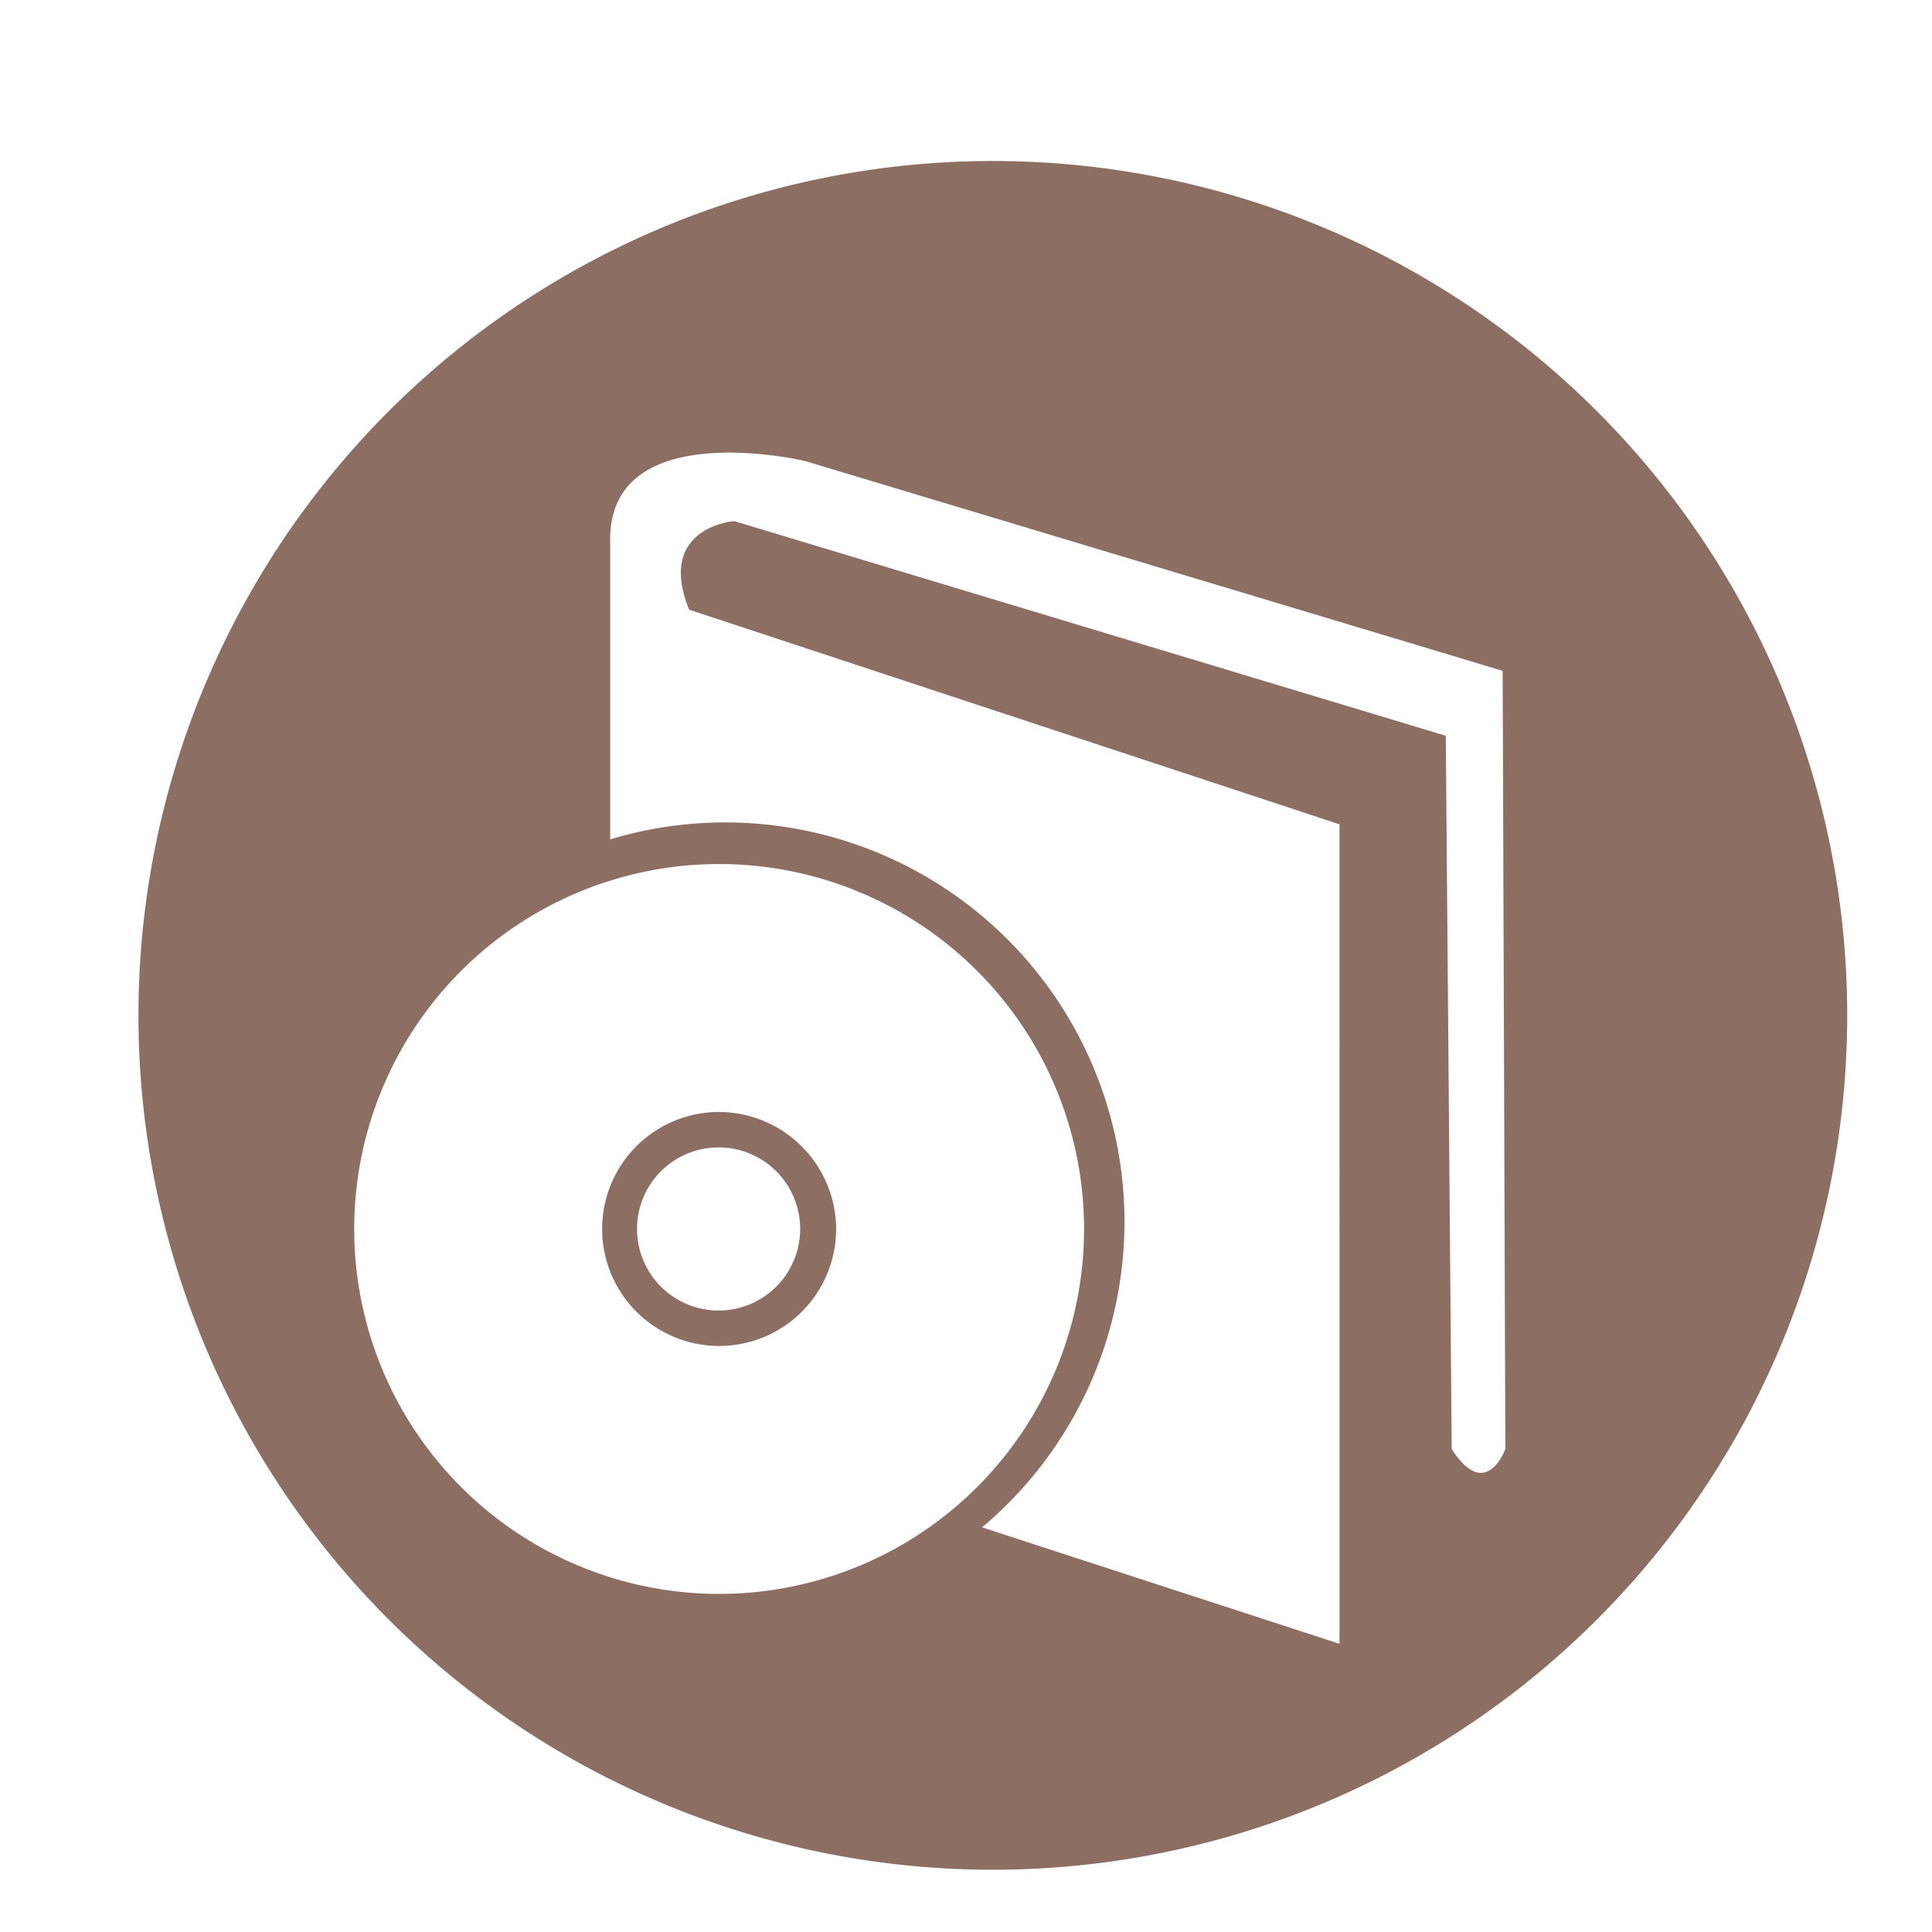 <svg height="30px" width="30px" id="SvgjsSvg1170"   xmlns="http://www.w3.org/2000/svg" version="1.1" xmlns:xlink="http://www.w3.org/1999/xlink" xmlns:svgjs="http://svgjs.com/svgjs"><defs id="SvgjsDefs1171"></defs><g id="SvgjsG1172"><svg xmlns="http://www.w3.org/2000/svg" viewBox="0 0 36 36"  ><g data-name="Layer 1" fill="#8d6e63" class="color000 svgShape"><path d="M18.5,3A15.92,15.92,0,1,0,34.42,18.9,15.92,15.92,0,0,0,18.5,3ZM13.39,29.7a6.8,6.8,0,1,1,6.81-6.8A6.8,6.8,0,0,1,13.39,29.7ZM28.05,27s-.36,1-1,0l-.11-13.29-13.26-4s-1.46.11-.84,1.65l12.12,4V30.63L18.3,28.46a7.44,7.44,0,0,0-6.93-12.82c0-1.4,0-4,0-5.51C11.29,7.71,15,8.59,15,8.59l13,3.91Z" fill="#8d6e63" class="color000 svgShape"></path><path d="M13.39,20.72a2.18,2.18,0,1,0,2.19,2.18A2.19,2.19,0,0,0,13.39,20.72Zm0,3.7a1.52,1.52,0,1,1,1.52-1.52A1.52,1.52,0,0,1,13.39,24.42Z" fill="#8d6e63" class="color000 svgShape"></path></g></svg></g></svg>